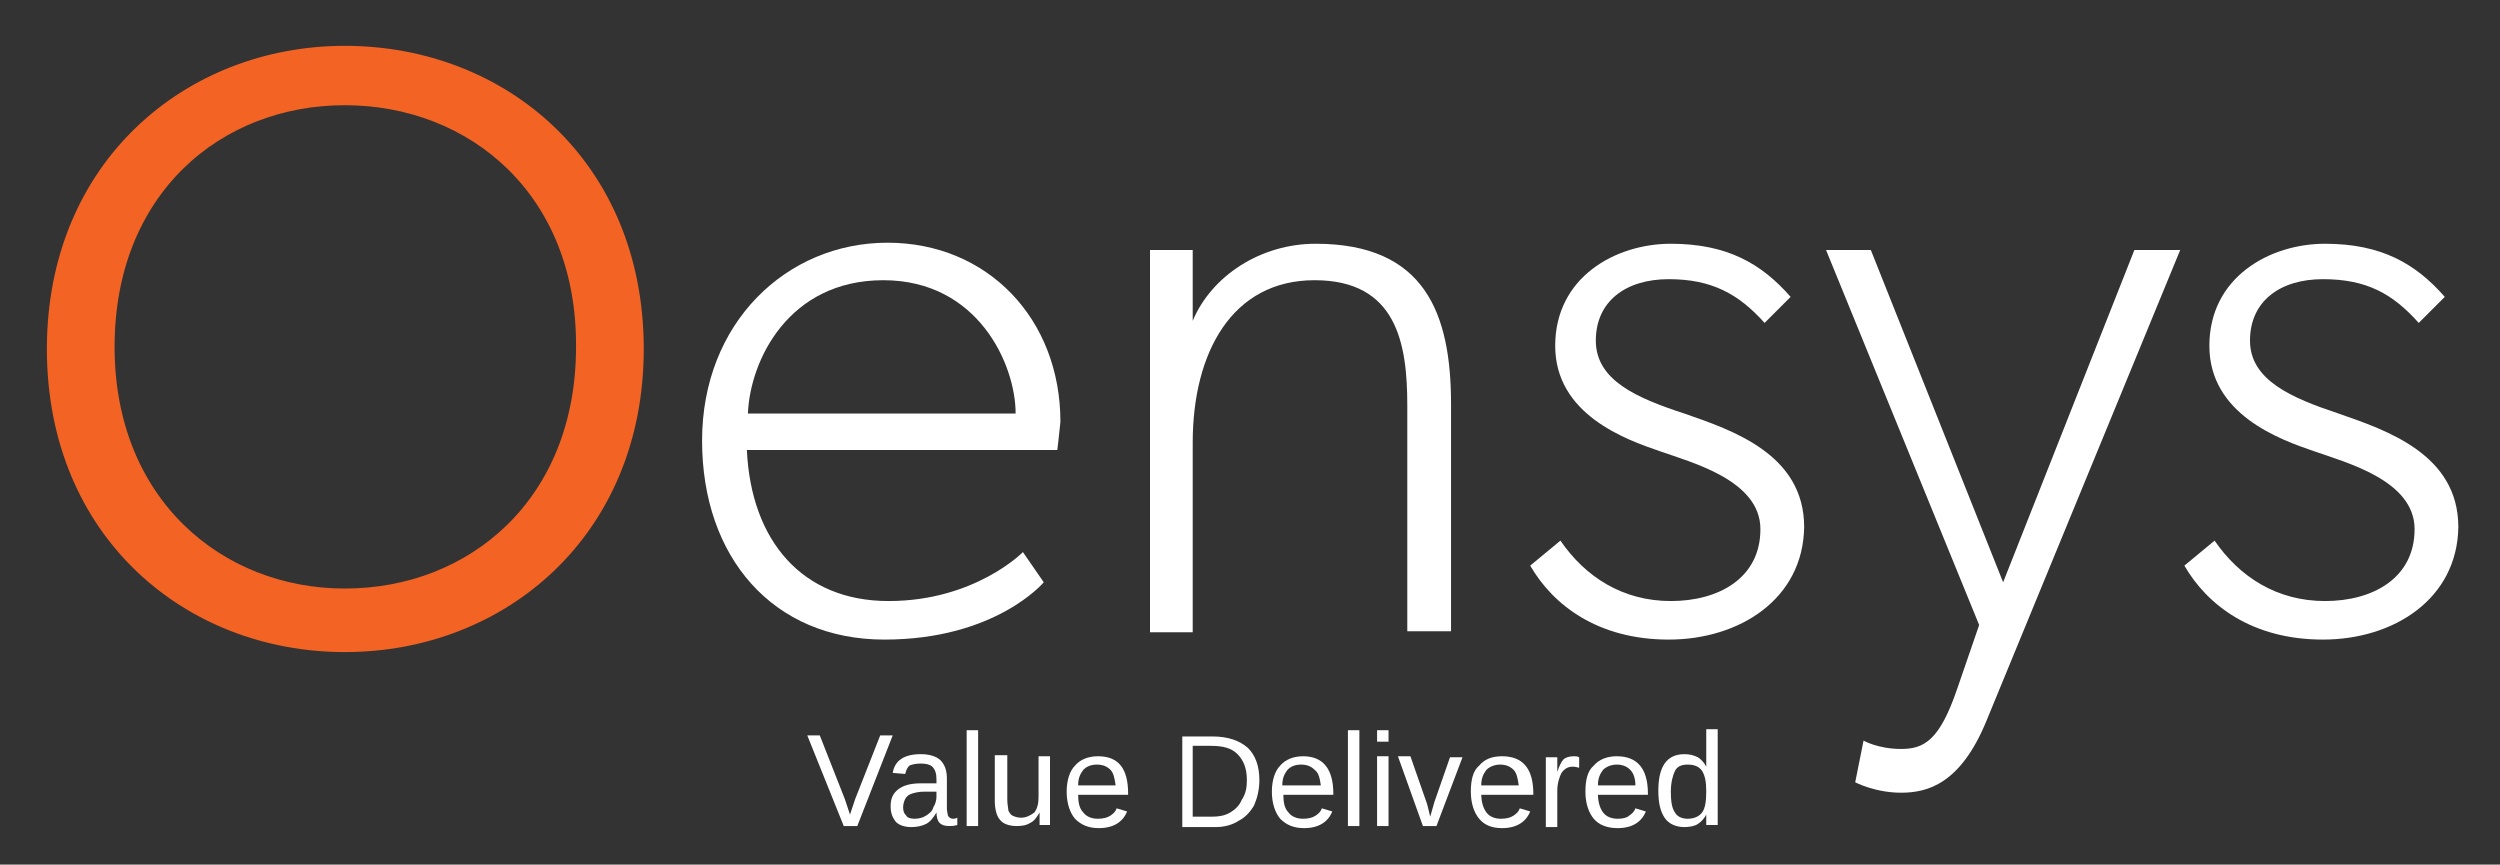 <?xml version="1.0" encoding="utf-8"?>
<!-- Generator: Adobe Illustrator 22.0.0, SVG Export Plug-In . SVG Version: 6.00 Build 0)  -->
<svg version="1.1" id="Layer_1" xmlns="http://www.w3.org/2000/svg" xmlns:xlink="http://www.w3.org/1999/xlink" x="0px" y="0px"
	 viewBox="0 0 240 83" style="enable-background:new 0 0 240 83;" xml:space="preserve">
<rect x="0" y="0" width="240" height="83" fill="#333333" stroke="none"/>
<style type="text/css">
	.st0{fill:#F36424;stroke:#F36424;stroke-width:2;stroke-miterlimit:10;}
	.st1{fill:#FFFFFF;}
</style>
<g>
	<g>
		<path class="st0" d="M33.1,61.6c-14.8,0-27.6-10.7-27.6-28.1c0-17.4,12.9-28.1,27.6-28.1c14.9,0,27.7,10.7,27.7,28.1
			C60.8,50.8,48,61.6,33.1,61.6z M33.1,9.1C20.7,9.1,10,18,10,33.3c0,15.2,10.8,24.2,23.1,24.2c12.5,0,23.2-9,23.2-24.2
			C56.4,18.1,45.6,9.1,33.1,9.1z"/>
		<path class="st1" d="M101.5,43.2H71.7c0.4,8.7,5.3,14.5,13.6,14.5c8.3,0,12.9-4.7,12.9-4.7l2,2.9c0,0-4.6,5.5-15.3,5.5
			c-10.7,0-17.5-7.9-17.5-19.1c0-11.3,8.1-19,17.8-19c9.6,0,16.6,7.3,16.6,17.2C101.7,41.6,101.5,43.2,101.5,43.2z M97.5,39.7
			c0-4.7-3.6-12.8-12.7-12.8c-9.1,0-12.8,7.7-13,12.8H97.5z"/>
		<path class="st1" d="M139.3,60.6h-4.2V38.9c0-5.9-1-12-8.9-12c-7.9,0-11.7,6.9-11.7,15.6v18.2h-4.1V24h4.1v6.8
			c1.8-4.3,6.5-7.4,11.8-7.4c10.5,0,13,6.7,13,15.4V60.6z"/>
		<path class="st1" d="M160.2,61.4c-6.8,0-11.1-3.3-13.3-7.1l2.9-2.4c2.4,3.5,6,5.8,10.6,5.8c4.6,0,8.6-2.2,8.6-6.9
			c0-4.7-6.6-6.4-9.7-7.5c-3.2-1.1-10-3.5-10-10.1c0-6.6,5.8-9.8,11.1-9.8c5.4,0,8.7,1.9,11.5,5.1l-2.5,2.5
			c-2.5-2.8-5.1-4.2-9.2-4.2c-4.1,0-7,2.1-7,5.9c0,3.8,3.9,5.5,8.5,7c4.6,1.6,11.5,3.9,11.5,10.9C173.1,57.5,167,61.4,160.2,61.4z"
			/>
		<path class="st1" d="M209.3,24l-18.6,45.2c-2.5,6.1-5.7,6.9-8.2,6.9c-2.5,0-4.4-1-4.4-1l0.8-4c0,0,1.4,0.8,3.6,0.8
			c2.2,0,3.7-0.8,5.4-5.8l2.1-6.1L175.3,24h4.3l12.7,31.9L204.9,24H209.3z"/>
		<path class="st1" d="M223,61.4c-6.8,0-11.1-3.3-13.3-7.1l2.9-2.4c2.4,3.5,6,5.8,10.6,5.8c4.6,0,8.6-2.2,8.6-6.9
			c0-4.7-6.6-6.4-9.7-7.5c-3.2-1.1-10-3.5-10-10.1c0-6.6,5.8-9.8,11.1-9.8c5.4,0,8.7,1.9,11.5,5.1l-2.5,2.5c-2.5-2.8-5-4.2-9.2-4.2
			c-4.1,0-7,2.1-7,5.9c0,3.8,4,5.5,8.5,7c4.6,1.6,11.5,3.9,11.5,10.9C235.9,57.5,229.8,61.4,223,61.4z"/>
	</g>
	<g>
		<path class="st1" d="M82.3,79.3H81l-3.5-8.7h1.2l2.4,6.1l0.5,1.5l0.5-1.5l2.4-6.1h1.2L82.3,79.3z"/>
		<path class="st1" d="M87.5,79.4c-0.7,0-1.2-0.2-1.5-0.5c-0.3-0.4-0.5-0.8-0.5-1.5c0-0.7,0.2-1.2,0.7-1.6c0.5-0.4,1.2-0.6,2.2-0.6
			l1.5,0v-0.4c0-0.5-0.1-0.9-0.4-1.2c-0.2-0.2-0.6-0.3-1.1-0.3c-0.5,0-0.9,0.1-1.1,0.2c-0.2,0.2-0.3,0.4-0.4,0.8l-1.2-0.1
			c0.2-1.2,1.1-1.8,2.7-1.8c0.8,0,1.5,0.2,1.9,0.6c0.4,0.4,0.6,1,0.6,1.7v2.9c0,0.3,0.1,0.6,0.1,0.7c0.1,0.2,0.3,0.3,0.5,0.3
			c0.1,0,0.2,0,0.4-0.1v0.7c-0.3,0.1-0.6,0.1-0.8,0.1c-0.4,0-0.7-0.1-0.9-0.3c-0.2-0.2-0.3-0.6-0.3-1h0c-0.3,0.5-0.6,0.9-1,1.1
			C88.5,79.3,88,79.4,87.5,79.4z M87.8,78.6c0.4,0,0.8-0.1,1.1-0.3c0.3-0.2,0.6-0.4,0.7-0.8c0.2-0.3,0.3-0.7,0.3-1V76l-1.2,0
			c-0.5,0-0.9,0.1-1.2,0.2c-0.3,0.1-0.5,0.3-0.6,0.5c-0.1,0.2-0.2,0.5-0.2,0.8c0,0.4,0.1,0.6,0.3,0.8C87.1,78.5,87.4,78.6,87.8,78.6
			z"/>
		<path class="st1" d="M92.8,79.3v-9.2h1.1v9.2H92.8z"/>
		<path class="st1" d="M96.7,72.6v4.2c0,0.4,0.1,0.8,0.1,1c0.1,0.2,0.2,0.4,0.4,0.5c0.2,0.1,0.5,0.2,0.8,0.2c0.5,0,0.9-0.2,1.3-0.5
			c0.3-0.4,0.4-0.9,0.4-1.5v-3.9h1.1v5.2c0,0.8,0,1.3,0,1.4h-1c0,0,0-0.1,0-0.2c0-0.1,0-0.2,0-0.3c0-0.1,0-0.3,0-0.7h0
			c-0.3,0.5-0.5,0.8-0.9,1c-0.3,0.2-0.7,0.3-1.3,0.3c-0.7,0-1.3-0.2-1.6-0.6c-0.3-0.3-0.5-1-0.5-1.8v-4.4H96.7z"/>
		<path class="st1" d="M103.5,76.2c0,0.8,0.1,1.4,0.5,1.8c0.3,0.4,0.8,0.6,1.4,0.6c0.5,0,0.9-0.1,1.2-0.3c0.3-0.2,0.5-0.4,0.6-0.7
			l1,0.3c-0.4,1-1.3,1.6-2.7,1.6c-1,0-1.7-0.3-2.3-0.9c-0.5-0.6-0.8-1.5-0.8-2.6c0-1.1,0.3-2,0.8-2.5c0.5-0.6,1.3-0.9,2.2-0.9
			c2,0,2.9,1.2,2.9,3.6v0.1H103.5z M107.1,75.4c-0.1-0.7-0.2-1.2-0.5-1.5c-0.3-0.3-0.7-0.5-1.3-0.5c-0.6,0-1,0.2-1.3,0.5
			c-0.3,0.4-0.5,0.8-0.5,1.5H107.1z"/>
		<path class="st1" d="M120.9,74.9c0,0.9-0.2,1.7-0.5,2.4c-0.4,0.7-0.9,1.2-1.5,1.5c-0.6,0.4-1.4,0.6-2.2,0.6h-3.2v-8.7h2.9
			c1.5,0,2.6,0.4,3.4,1.1C120.5,72.5,120.9,73.5,120.9,74.9z M119.7,74.9c0-1.1-0.3-1.9-0.9-2.5c-0.6-0.6-1.4-0.8-2.6-0.8h-1.7v6.8
			h1.9c0.6,0,1.2-0.1,1.7-0.4c0.5-0.3,0.9-0.7,1.1-1.2C119.6,76.2,119.7,75.6,119.7,74.9z"/>
		<path class="st1" d="M123.2,76.2c0,0.8,0.1,1.4,0.5,1.8c0.3,0.4,0.8,0.6,1.4,0.6c0.5,0,0.9-0.1,1.2-0.3c0.3-0.2,0.5-0.4,0.6-0.7
			l1,0.3c-0.4,1-1.3,1.6-2.7,1.6c-1,0-1.7-0.3-2.3-0.9c-0.5-0.6-0.8-1.5-0.8-2.6c0-1.1,0.3-2,0.8-2.5c0.5-0.6,1.3-0.9,2.2-0.9
			c1.9,0,2.9,1.2,2.9,3.6v0.1H123.2z M126.8,75.4c-0.1-0.7-0.2-1.2-0.6-1.5c-0.3-0.3-0.7-0.5-1.3-0.5c-0.6,0-1,0.2-1.3,0.5
			c-0.3,0.4-0.5,0.8-0.5,1.5H126.8z"/>
		<path class="st1" d="M129.4,79.3v-9.2h1.1v9.2H129.4z"/>
		<path class="st1" d="M132.2,71.2v-1.1h1.1v1.1H132.2z M132.2,79.3v-6.7h1.1v6.7H132.2z"/>
		<path class="st1" d="M137.9,79.3h-1.3l-2.4-6.7h1.2l1.5,4.3c0.1,0.2,0.2,0.7,0.4,1.5l0.2-0.7l0.2-0.7l1.5-4.3h1.2L137.9,79.3z"/>
		<path class="st1" d="M142.2,76.2c0,0.8,0.2,1.4,0.5,1.8c0.3,0.4,0.8,0.6,1.4,0.6c0.5,0,0.9-0.1,1.2-0.3c0.3-0.2,0.5-0.4,0.6-0.7
			l1,0.3c-0.4,1-1.3,1.6-2.7,1.6c-1,0-1.7-0.3-2.2-0.9c-0.5-0.6-0.8-1.5-0.8-2.6c0-1.1,0.2-2,0.8-2.5c0.5-0.6,1.2-0.9,2.2-0.9
			c2,0,3,1.2,3,3.6v0.1H142.2z M145.8,75.4c-0.1-0.7-0.2-1.2-0.5-1.5c-0.3-0.3-0.7-0.5-1.3-0.5c-0.5,0-1,0.2-1.3,0.5
			c-0.3,0.4-0.5,0.8-0.5,1.5H145.8z"/>
		<path class="st1" d="M148.4,79.3v-5.1c0-0.5,0-1,0-1.5h1.1c0,0.7,0,1.2,0,1.4h0c0.2-0.6,0.4-1,0.6-1.2c0.2-0.2,0.6-0.3,1-0.3
			c0.2,0,0.3,0,0.5,0.1v1c-0.1,0-0.3-0.1-0.6-0.1c-0.5,0-0.8,0.2-1.1,0.6c-0.2,0.4-0.4,1-0.4,1.7v3.5H148.4z"/>
		<path class="st1" d="M153.4,76.2c0,0.8,0.2,1.4,0.5,1.8c0.3,0.4,0.8,0.6,1.4,0.6c0.5,0,0.9-0.1,1.1-0.3c0.3-0.2,0.5-0.4,0.6-0.7
			l1,0.3c-0.4,1-1.3,1.6-2.7,1.6c-1,0-1.8-0.3-2.3-0.9c-0.5-0.6-0.8-1.5-0.8-2.6c0-1.1,0.2-2,0.8-2.5c0.5-0.6,1.3-0.9,2.2-0.9
			c2,0,3,1.2,3,3.6v0.1H153.4z M157,75.4c0-0.7-0.2-1.2-0.5-1.5c-0.3-0.3-0.7-0.5-1.3-0.5c-0.5,0-1,0.2-1.3,0.5
			c-0.3,0.4-0.5,0.8-0.5,1.5H157z"/>
		<path class="st1" d="M163.8,78.2c-0.2,0.4-0.5,0.7-0.8,0.9c-0.3,0.2-0.8,0.3-1.3,0.3c-0.8,0-1.5-0.3-1.9-0.9
			c-0.4-0.6-0.6-1.4-0.6-2.6c0-2.3,0.8-3.5,2.5-3.5c0.5,0,0.9,0.1,1.3,0.3c0.3,0.2,0.6,0.5,0.8,0.9h0l0-0.8v-2.8h1.1v7.8
			c0,0.7,0,1.2,0,1.4h-1.1c0-0.1,0-0.2,0-0.5C163.8,78.6,163.8,78.4,163.8,78.2L163.8,78.2z M160.4,76c0,0.9,0.1,1.6,0.4,2
			c0.2,0.4,0.7,0.6,1.2,0.6c0.6,0,1.1-0.2,1.4-0.6c0.3-0.4,0.4-1.1,0.4-2c0-0.9-0.1-1.5-0.4-2c-0.3-0.4-0.7-0.6-1.4-0.6
			c-0.6,0-1,0.2-1.2,0.6C160.6,74.4,160.4,75.1,160.4,76z"/>
	</g>
</g>
</svg>

